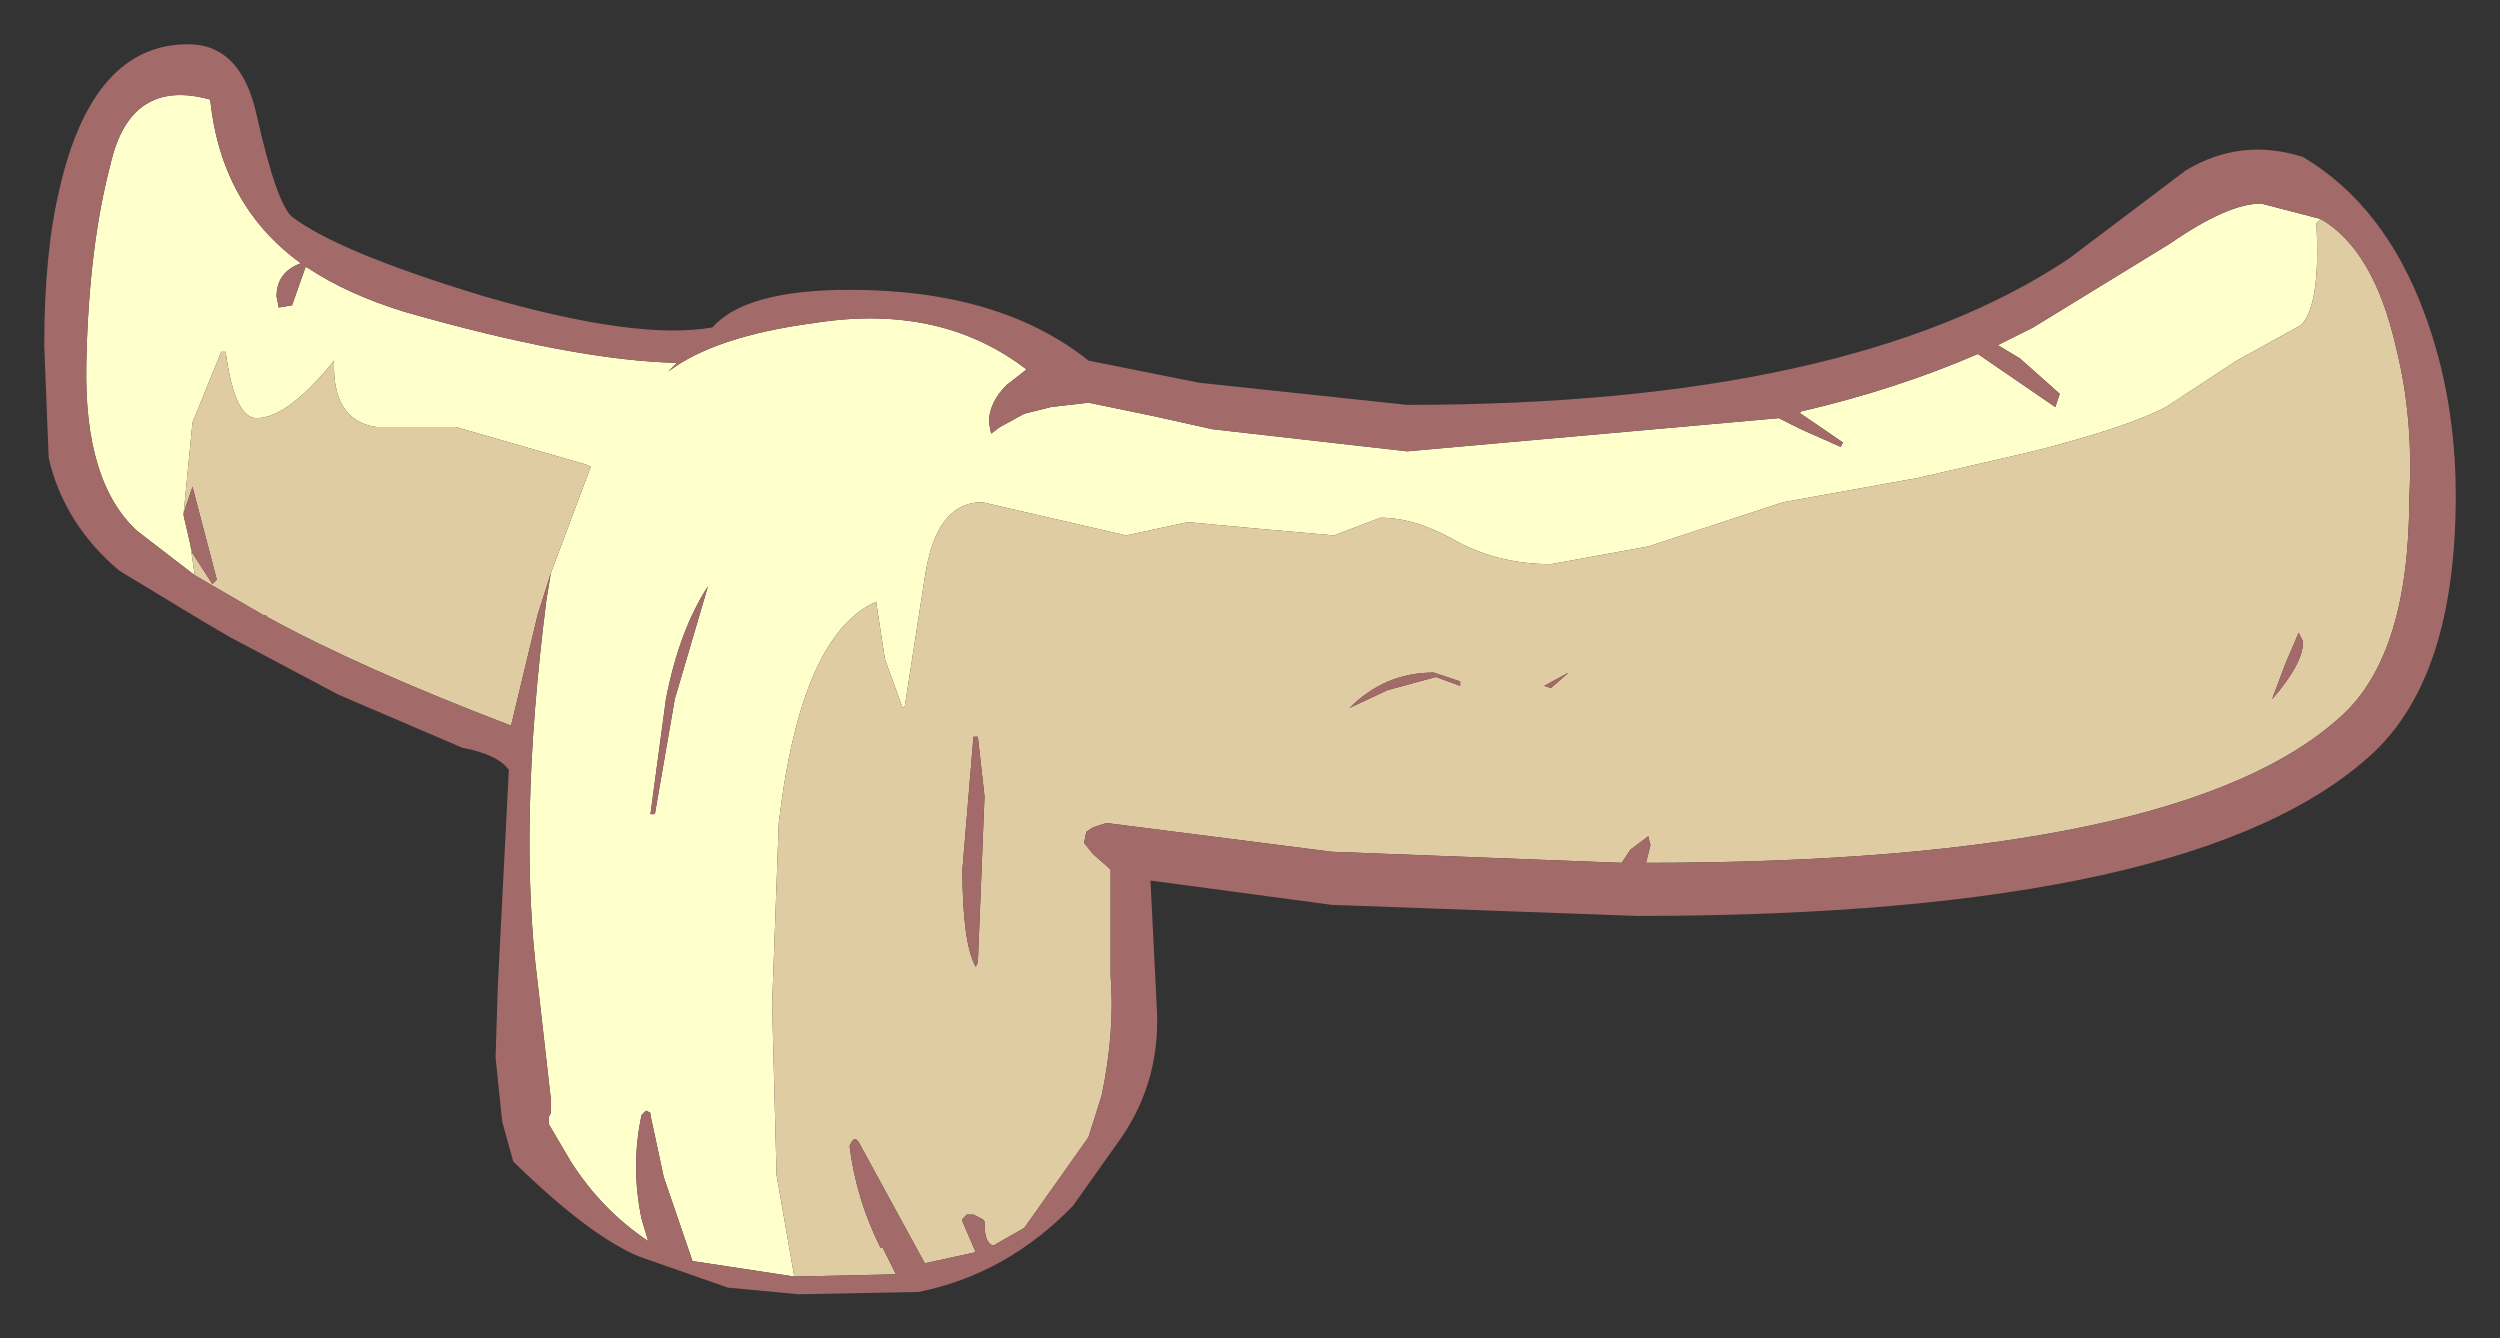 <?xml version="1.0" encoding="UTF-8" standalone="no"?>
<svg xmlns:xlink="http://www.w3.org/1999/xlink" height="30.25px" width="56.5px" xmlns="http://www.w3.org/2000/svg">
  <rect width="100%" height="100%" fill="#333333" stroke="none"/>
  <g transform="matrix(1.0, 0.0, 0.0, 1.0, 19.2, 19.05)">
    <path d="M-12.25 -13.0 Q-11.35 -12.4 -10.05 -12.0 -6.2 -10.9 -3.9 -10.85 L-4.1 -10.65 Q-3.05 -11.45 -0.8 -11.75 2.05 -12.2 4.0 -10.7 L3.55 -10.35 Q3.15 -9.95 3.15 -9.5 L3.2 -9.25 3.4 -9.4 3.95 -9.7 4.55 -9.85 5.4 -9.95 6.85 -9.65 8.2 -9.35 12.6 -8.85 21.0 -9.6 21.5 -9.35 22.4 -8.95 22.45 -9.05 21.5 -9.7 21.5 -9.75 Q23.65 -10.25 25.5 -11.05 L27.25 -9.85 27.35 -10.15 26.45 -10.95 25.95 -11.25 26.75 -11.65 29.85 -13.55 Q31.15 -14.45 31.9 -14.45 L33.25 -14.1 33.15 -14.0 Q33.25 -12.15 32.8 -11.7 L31.35 -10.9 29.75 -9.85 Q28.9 -9.4 26.75 -8.85 L24.15 -8.25 21.1 -7.7 18.05 -6.7 15.85 -6.3 Q14.7 -6.3 13.75 -6.8 12.8 -7.35 12.0 -7.35 L10.95 -6.95 9.25 -7.1 7.65 -7.25 6.25 -6.95 3.0 -7.7 Q1.95 -7.7 1.7 -6.0 L1.25 -3.1 1.2 -3.05 0.8 -4.15 0.6 -5.45 Q-1.1 -4.7 -1.6 -0.45 L-1.75 3.65 -1.65 7.5 -1.25 9.8 -3.55 9.45 -4.2 7.55 -4.5 6.15 -4.5 6.1 -4.6 6.05 -4.65 6.1 -4.7 6.15 Q-4.95 7.3 -4.7 8.5 L-4.55 9.0 Q-5.6 8.3 -6.3 7.2 L-6.8 6.35 -6.8 6.2 -6.75 6.1 -6.75 5.8 -7.05 3.15 Q-7.5 -0.4 -6.85 -5.5 L-6.75 -6.1 -5.85 -8.5 -5.95 -8.55 -8.9 -9.4 -10.7 -9.4 Q-11.7 -9.55 -11.65 -10.9 -12.7 -9.6 -13.4 -9.6 -13.9 -9.6 -14.1 -11.1 L-14.2 -11.1 -14.85 -9.5 -15.05 -7.45 -15.05 -7.4 -14.9 -6.75 -14.8 -6.05 -16.1 -7.05 Q-17.3 -8.15 -17.25 -10.8 -17.2 -13.45 -16.7 -15.35 -16.25 -17.3 -14.45 -16.8 -14.2 -14.4 -12.4 -13.1 -12.95 -12.9 -12.95 -12.35 L-12.9 -12.1 -12.6 -12.15 -12.3 -13.0 -12.25 -13.0 M-4.35 -10.7 L-4.3 -10.7 -4.35 -10.7 M-3.95 -3.25 L-3.2 -5.8 Q-3.85 -4.8 -4.15 -3.25 L-4.5 -0.65 -4.4 -0.65 -3.95 -3.25" fill="#ffffcc" fill-rule="evenodd" stroke="none"/>
    <path d="M-12.25 -13.0 L-12.3 -13.0 -12.3 -13.05 -12.25 -13.0 M-14.8 -6.05 L-14.9 -6.75 -14.85 -6.55 -14.4 -5.85 -14.3 -5.95 -14.85 -8.05 -15.05 -7.45 -14.85 -9.5 -14.2 -11.1 -14.1 -11.1 Q-13.9 -9.6 -13.4 -9.6 -12.7 -9.6 -11.65 -10.9 -11.7 -9.55 -10.7 -9.4 L-8.9 -9.4 -5.95 -8.55 -5.85 -8.5 -6.75 -6.1 -7.05 -5.15 -7.65 -2.65 Q-11.05 -3.95 -13.15 -5.1 L-13.2 -5.15 -13.25 -5.15 -14.8 -6.05 M-1.25 9.8 L-1.65 7.5 -1.75 3.65 -1.6 -0.45 Q-1.1 -4.7 0.6 -5.45 L0.8 -4.15 1.2 -3.05 1.25 -3.1 1.7 -6.0 Q1.95 -7.7 3.0 -7.7 L6.25 -6.95 7.65 -7.25 9.25 -7.1 10.95 -6.95 12.0 -7.35 Q12.8 -7.35 13.75 -6.8 14.7 -6.3 15.85 -6.3 L18.05 -6.7 21.1 -7.7 24.15 -8.25 26.75 -8.85 Q28.9 -9.4 29.75 -9.85 L31.35 -10.9 32.8 -11.7 Q33.25 -12.15 33.15 -14.0 L33.25 -14.1 Q34.45 -13.4 34.95 -11.2 35.35 -9.6 35.25 -7.8 35.25 -4.3 33.75 -2.9 30.15 0.45 18.0 0.45 L18.1 0.05 18.05 -0.15 17.65 0.15 17.45 0.45 10.9 0.2 6.2 -0.4 5.8 -0.45 5.5 -0.35 5.35 -0.25 5.3 0.0 5.5 0.25 5.9 0.6 5.9 3.0 Q6.0 4.25 5.7 5.7 L5.4 6.65 3.95 8.7 3.25 9.1 Q3.05 9.05 3.05 8.6 L3.05 8.55 3.0 8.5 2.9 8.45 2.8 8.4 2.65 8.4 2.6 8.45 2.55 8.5 2.55 8.55 2.85 9.25 1.7 9.5 0.2 6.75 0.15 6.7 0.1 6.7 0.05 6.75 0.0 6.85 Q0.15 8.05 0.7 9.15 L0.75 9.15 1.05 9.75 -1.25 9.8 M21.5 -9.75 L21.5 -9.7 21.45 -9.7 21.5 -9.75 M3.05 -1.05 L2.9 -2.4 2.8 -2.4 2.55 0.6 Q2.55 2.25 2.85 2.8 L2.9 2.7 3.05 -1.05 M32.15 -3.25 Q32.85 -4.05 32.85 -4.55 L32.75 -4.75 32.45 -4.05 32.15 -3.25 M16.25 -3.85 L15.7 -3.55 15.85 -3.5 16.25 -3.85 M13.2 -3.85 Q12.1 -3.85 11.3 -3.05 L12.15 -3.45 13.25 -3.75 13.8 -3.55 13.8 -3.65 13.2 -3.85" fill="#e0cca3" fill-rule="evenodd" stroke="none"/>
    <path d="M21.5 -9.7 L22.45 -9.05 22.4 -8.95 21.5 -9.35 21.0 -9.6 12.6 -8.85 8.2 -9.35 6.85 -9.65 5.4 -9.95 4.55 -9.85 3.95 -9.7 3.4 -9.4 3.2 -9.25 3.15 -9.5 Q3.15 -9.95 3.55 -10.35 L4.0 -10.7 Q2.05 -12.2 -0.8 -11.75 -3.05 -11.45 -4.1 -10.65 L-3.9 -10.85 Q-6.2 -10.9 -10.05 -12.0 -11.35 -12.4 -12.25 -13.0 L-12.3 -13.05 -12.3 -13.0 -12.6 -12.15 -12.9 -12.1 -12.95 -12.35 Q-12.95 -12.9 -12.4 -13.1 -14.2 -14.4 -14.45 -16.8 -16.25 -17.3 -16.7 -15.35 -17.2 -13.45 -17.25 -10.8 -17.3 -8.15 -16.1 -7.05 L-14.8 -6.05 -13.25 -5.15 -13.2 -5.15 -13.15 -5.1 Q-11.05 -3.95 -7.65 -2.65 L-7.05 -5.15 -6.75 -6.1 -6.85 -5.5 Q-7.5 -0.4 -7.05 3.15 L-6.75 5.8 -6.75 6.1 -6.8 6.2 -6.8 6.35 -6.3 7.2 Q-5.6 8.3 -4.55 9.0 L-4.7 8.5 Q-4.95 7.3 -4.7 6.15 L-4.65 6.1 -4.6 6.05 -4.5 6.1 -4.5 6.15 -4.2 7.55 -3.55 9.45 -1.25 9.8 1.05 9.75 0.75 9.15 0.7 9.15 Q0.15 8.05 0.0 6.85 L0.05 6.75 0.1 6.7 0.15 6.7 0.2 6.75 1.7 9.5 2.85 9.25 2.55 8.55 2.55 8.5 2.6 8.45 2.65 8.4 2.8 8.4 2.9 8.45 3.0 8.5 3.05 8.55 3.05 8.6 Q3.05 9.05 3.25 9.1 L3.95 8.7 5.4 6.65 5.7 5.7 Q6.0 4.25 5.9 3.0 L5.9 0.6 5.5 0.25 5.3 0.0 5.35 -0.25 5.5 -0.35 5.8 -0.45 6.2 -0.4 10.9 0.2 17.45 0.45 17.65 0.15 18.05 -0.15 18.1 0.05 18.0 0.45 Q30.15 0.45 33.75 -2.9 35.25 -4.3 35.25 -7.8 35.35 -9.6 34.95 -11.2 34.45 -13.4 33.25 -14.1 L31.9 -14.45 Q31.15 -14.45 29.85 -13.55 L26.75 -11.65 25.95 -11.25 26.45 -10.95 27.35 -10.15 27.25 -9.85 25.5 -11.05 Q23.65 -10.25 21.5 -9.75 L21.45 -9.7 21.5 -9.7 M-14.9 -6.75 L-15.05 -7.4 -15.05 -7.45 -14.85 -8.05 -14.3 -5.95 -14.4 -5.85 -14.85 -6.55 -14.9 -6.75 M7.9 -10.4 L12.6 -9.9 Q22.6 -9.9 27.55 -13.2 L30.2 -15.2 Q31.45 -15.95 32.85 -15.5 34.7 -14.4 35.6 -11.95 36.3 -10.05 36.3 -7.85 36.3 -3.8 34.45 -2.05 30.5 1.65 17.8 1.65 L10.9 1.4 6.8 0.85 6.95 3.85 Q7.0 5.4 6.15 6.65 L5.05 8.2 Q3.55 9.75 1.55 10.15 L1.5 10.15 -1.15 10.2 -2.75 10.05 -4.75 9.35 Q-5.85 8.9 -7.55 7.25 L-7.6 7.2 -7.85 6.3 -8.0 4.85 -7.95 3.25 -7.7 -1.65 Q-7.95 -2.0 -8.75 -2.15 L-11.55 -3.35 -14.0 -4.65 -14.6 -5.0 -16.5 -6.15 Q-17.75 -7.2 -18.1 -8.7 L-18.2 -11.25 Q-18.2 -13.35 -17.85 -14.8 -17.1 -18.05 -14.95 -18.05 -13.75 -18.05 -13.4 -16.45 -12.95 -14.45 -12.6 -14.15 -11.55 -13.35 -8.25 -12.35 -4.8 -11.35 -3.1 -11.65 -2.35 -12.5 0.0 -12.5 3.4 -12.5 5.4 -10.9 L7.9 -10.4 M3.05 -1.05 L2.9 2.7 2.85 2.8 Q2.55 2.25 2.55 0.6 L2.8 -2.4 2.9 -2.4 3.05 -1.05 M13.2 -3.85 L13.8 -3.65 13.8 -3.55 13.25 -3.75 12.15 -3.45 11.3 -3.05 Q12.1 -3.85 13.2 -3.85 M16.25 -3.85 L15.85 -3.5 15.7 -3.55 16.25 -3.85 M32.15 -3.25 L32.45 -4.05 32.75 -4.75 32.85 -4.55 Q32.85 -4.05 32.15 -3.25 M-3.95 -3.25 L-4.4 -0.65 -4.5 -0.65 -4.15 -3.25 Q-3.85 -4.8 -3.2 -5.8 L-3.95 -3.25" fill="#a36a6a" fill-rule="evenodd" stroke="none"/>
  </g>
</svg>